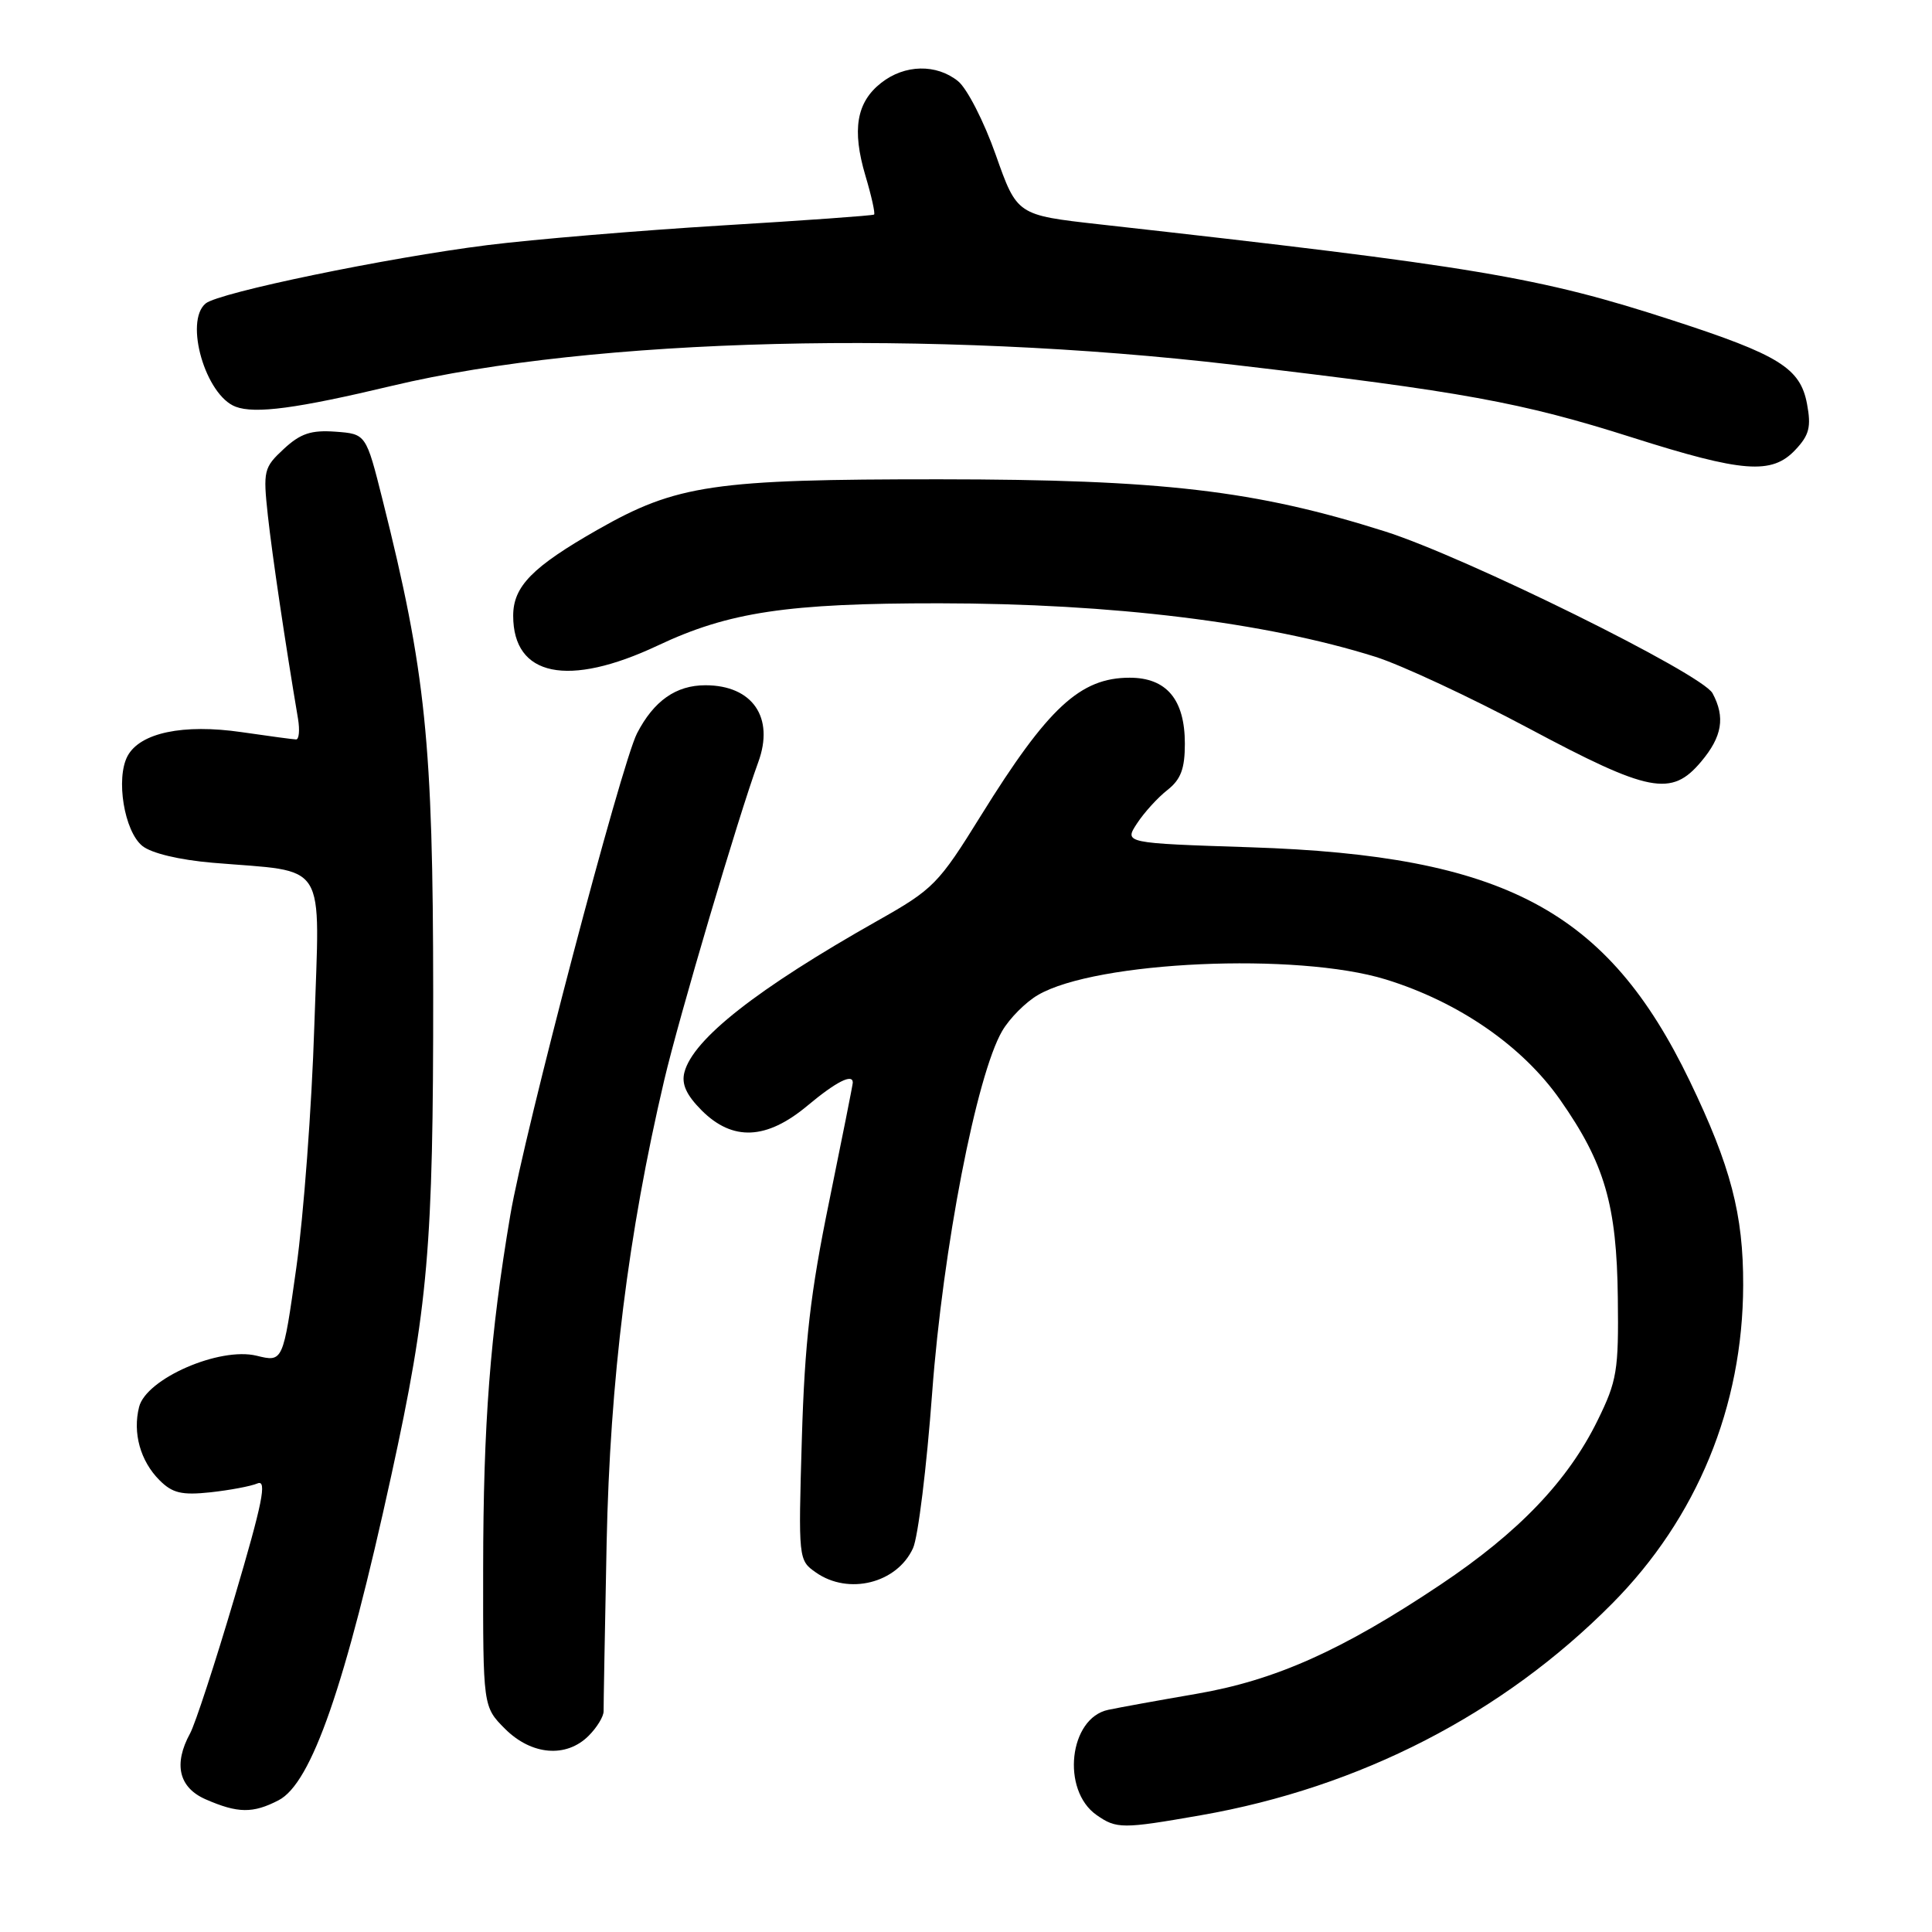 <?xml version="1.0" encoding="UTF-8" standalone="no"?>
<!DOCTYPE svg PUBLIC "-//W3C//DTD SVG 1.1//EN" "http://www.w3.org/Graphics/SVG/1.1/DTD/svg11.dtd" >
<svg xmlns="http://www.w3.org/2000/svg" xmlns:xlink="http://www.w3.org/1999/xlink" version="1.1" viewBox="0 0 256 256">
 <g >
 <path fill="currentColor"
d=" M 159.12 240.53 C 180.21 236.84 199.12 227.11 213.62 212.48 C 224.86 201.15 230.94 186.38 230.98 170.30 C 231.01 160.92 229.33 154.52 223.91 143.26 C 213.00 120.63 199.38 113.37 165.73 112.27 C 148.95 111.72 148.95 111.72 150.66 109.11 C 151.60 107.67 153.41 105.68 154.69 104.68 C 156.47 103.28 157.00 101.86 157.00 98.54 C 157.00 92.70 154.58 89.80 149.69 89.80 C 143.13 89.80 138.86 93.76 129.99 108.05 C 124.35 117.15 123.69 117.82 116.28 122.00 C 100.33 131.01 91.84 137.67 90.69 142.08 C 90.28 143.64 90.94 145.09 92.98 147.14 C 97.09 151.24 101.57 151.04 107.00 146.50 C 110.78 143.34 113.00 142.21 113.00 143.45 C 113.00 143.70 111.59 150.78 109.87 159.20 C 107.38 171.32 106.63 177.85 106.25 190.61 C 105.78 206.62 105.79 206.74 108.11 208.36 C 112.44 211.40 118.86 209.79 120.98 205.14 C 121.65 203.69 122.79 194.40 123.52 184.50 C 124.94 165.42 129.39 142.44 132.80 136.60 C 133.78 134.93 135.90 132.79 137.54 131.84 C 145.24 127.35 171.86 126.16 183.62 129.78 C 193.28 132.76 201.72 138.59 206.72 145.72 C 212.63 154.16 214.23 159.65 214.37 172.00 C 214.49 181.61 214.26 182.98 211.70 188.19 C 207.76 196.23 201.24 203.04 190.88 209.97 C 177.86 218.68 168.99 222.65 158.49 224.45 C 153.55 225.30 148.31 226.25 146.85 226.56 C 141.65 227.65 140.59 237.20 145.30 240.50 C 147.95 242.35 148.71 242.35 159.12 240.53 Z  M 36.92 238.54 C 41.28 236.28 45.75 223.43 51.85 195.50 C 56.73 173.17 57.42 165.28 57.40 131.50 C 57.38 98.41 56.42 89.04 50.69 66.22 C 48.50 57.50 48.50 57.50 44.45 57.20 C 41.23 56.97 39.82 57.43 37.60 59.49 C 34.95 61.95 34.85 62.37 35.49 68.29 C 36.07 73.60 37.80 85.23 39.49 95.25 C 39.74 96.76 39.62 97.99 39.23 97.98 C 38.83 97.97 35.58 97.53 32.00 97.01 C 24.28 95.89 18.56 97.09 16.90 100.18 C 15.32 103.15 16.46 110.15 18.86 112.09 C 20.06 113.06 23.75 113.94 28.17 114.32 C 43.64 115.63 42.37 113.60 41.65 135.90 C 41.31 146.68 40.23 161.12 39.26 168.00 C 37.50 180.50 37.50 180.50 34.00 179.64 C 29.09 178.44 19.37 182.68 18.43 186.43 C 17.56 189.88 18.60 193.60 21.14 196.14 C 22.85 197.85 24.08 198.14 27.87 197.74 C 30.41 197.46 33.23 196.94 34.12 196.56 C 35.41 196.02 34.79 199.13 31.07 211.69 C 28.50 220.39 25.85 228.48 25.19 229.68 C 22.96 233.76 23.69 236.86 27.25 238.42 C 31.51 240.28 33.51 240.31 36.92 238.54 Z  M 78.00 230.00 C 79.10 228.90 79.99 227.44 79.98 226.75 C 79.97 226.06 80.15 216.05 80.38 204.50 C 80.83 182.82 83.23 163.49 88.01 143.14 C 89.96 134.82 97.83 108.21 100.47 101.00 C 102.65 95.07 99.71 90.80 93.47 90.80 C 89.57 90.80 86.64 92.86 84.41 97.17 C 82.33 101.20 69.46 150.12 67.62 161.00 C 64.94 176.84 64.04 188.62 64.02 207.83 C 64.00 226.15 64.00 226.15 66.92 229.08 C 70.43 232.58 75.03 232.97 78.00 230.00 Z  M 225.41 100.92 C 228.20 97.61 228.63 95.04 226.92 91.86 C 225.54 89.28 194.18 73.79 183.50 70.41 C 166.33 64.97 153.97 63.53 124.50 63.51 C 94.58 63.50 89.67 64.22 79.22 70.17 C 70.53 75.12 68.00 77.70 68.00 81.59 C 68.00 89.64 75.25 91.14 87.15 85.54 C 96.57 81.09 104.33 79.93 124.47 79.94 C 147.39 79.96 167.70 82.45 182.25 87.03 C 185.69 88.12 194.80 92.37 202.50 96.47 C 218.57 105.05 221.47 105.61 225.41 100.92 Z  M 237.89 59.61 C 239.74 57.65 240.01 56.57 239.44 53.52 C 238.55 48.77 235.75 47.03 221.61 42.44 C 203.95 36.70 195.67 35.31 145.63 29.72 C 134.76 28.50 134.76 28.50 131.94 20.51 C 130.39 16.11 128.14 11.72 126.95 10.76 C 124.08 8.44 119.87 8.53 116.76 10.98 C 113.48 13.55 112.87 17.19 114.67 23.27 C 115.48 25.98 115.99 28.30 115.82 28.43 C 115.64 28.57 106.54 29.22 95.58 29.88 C 84.62 30.55 70.67 31.72 64.58 32.48 C 51.30 34.15 29.00 38.76 27.25 40.21 C 24.39 42.58 27.23 52.38 31.22 53.89 C 33.80 54.87 39.34 54.13 52.00 51.11 C 78.67 44.76 123.41 43.64 163.50 48.34 C 193.84 51.89 201.57 53.30 216.22 57.95 C 230.95 62.63 234.78 62.92 237.89 59.61 Z "/>
</g>
</svg>